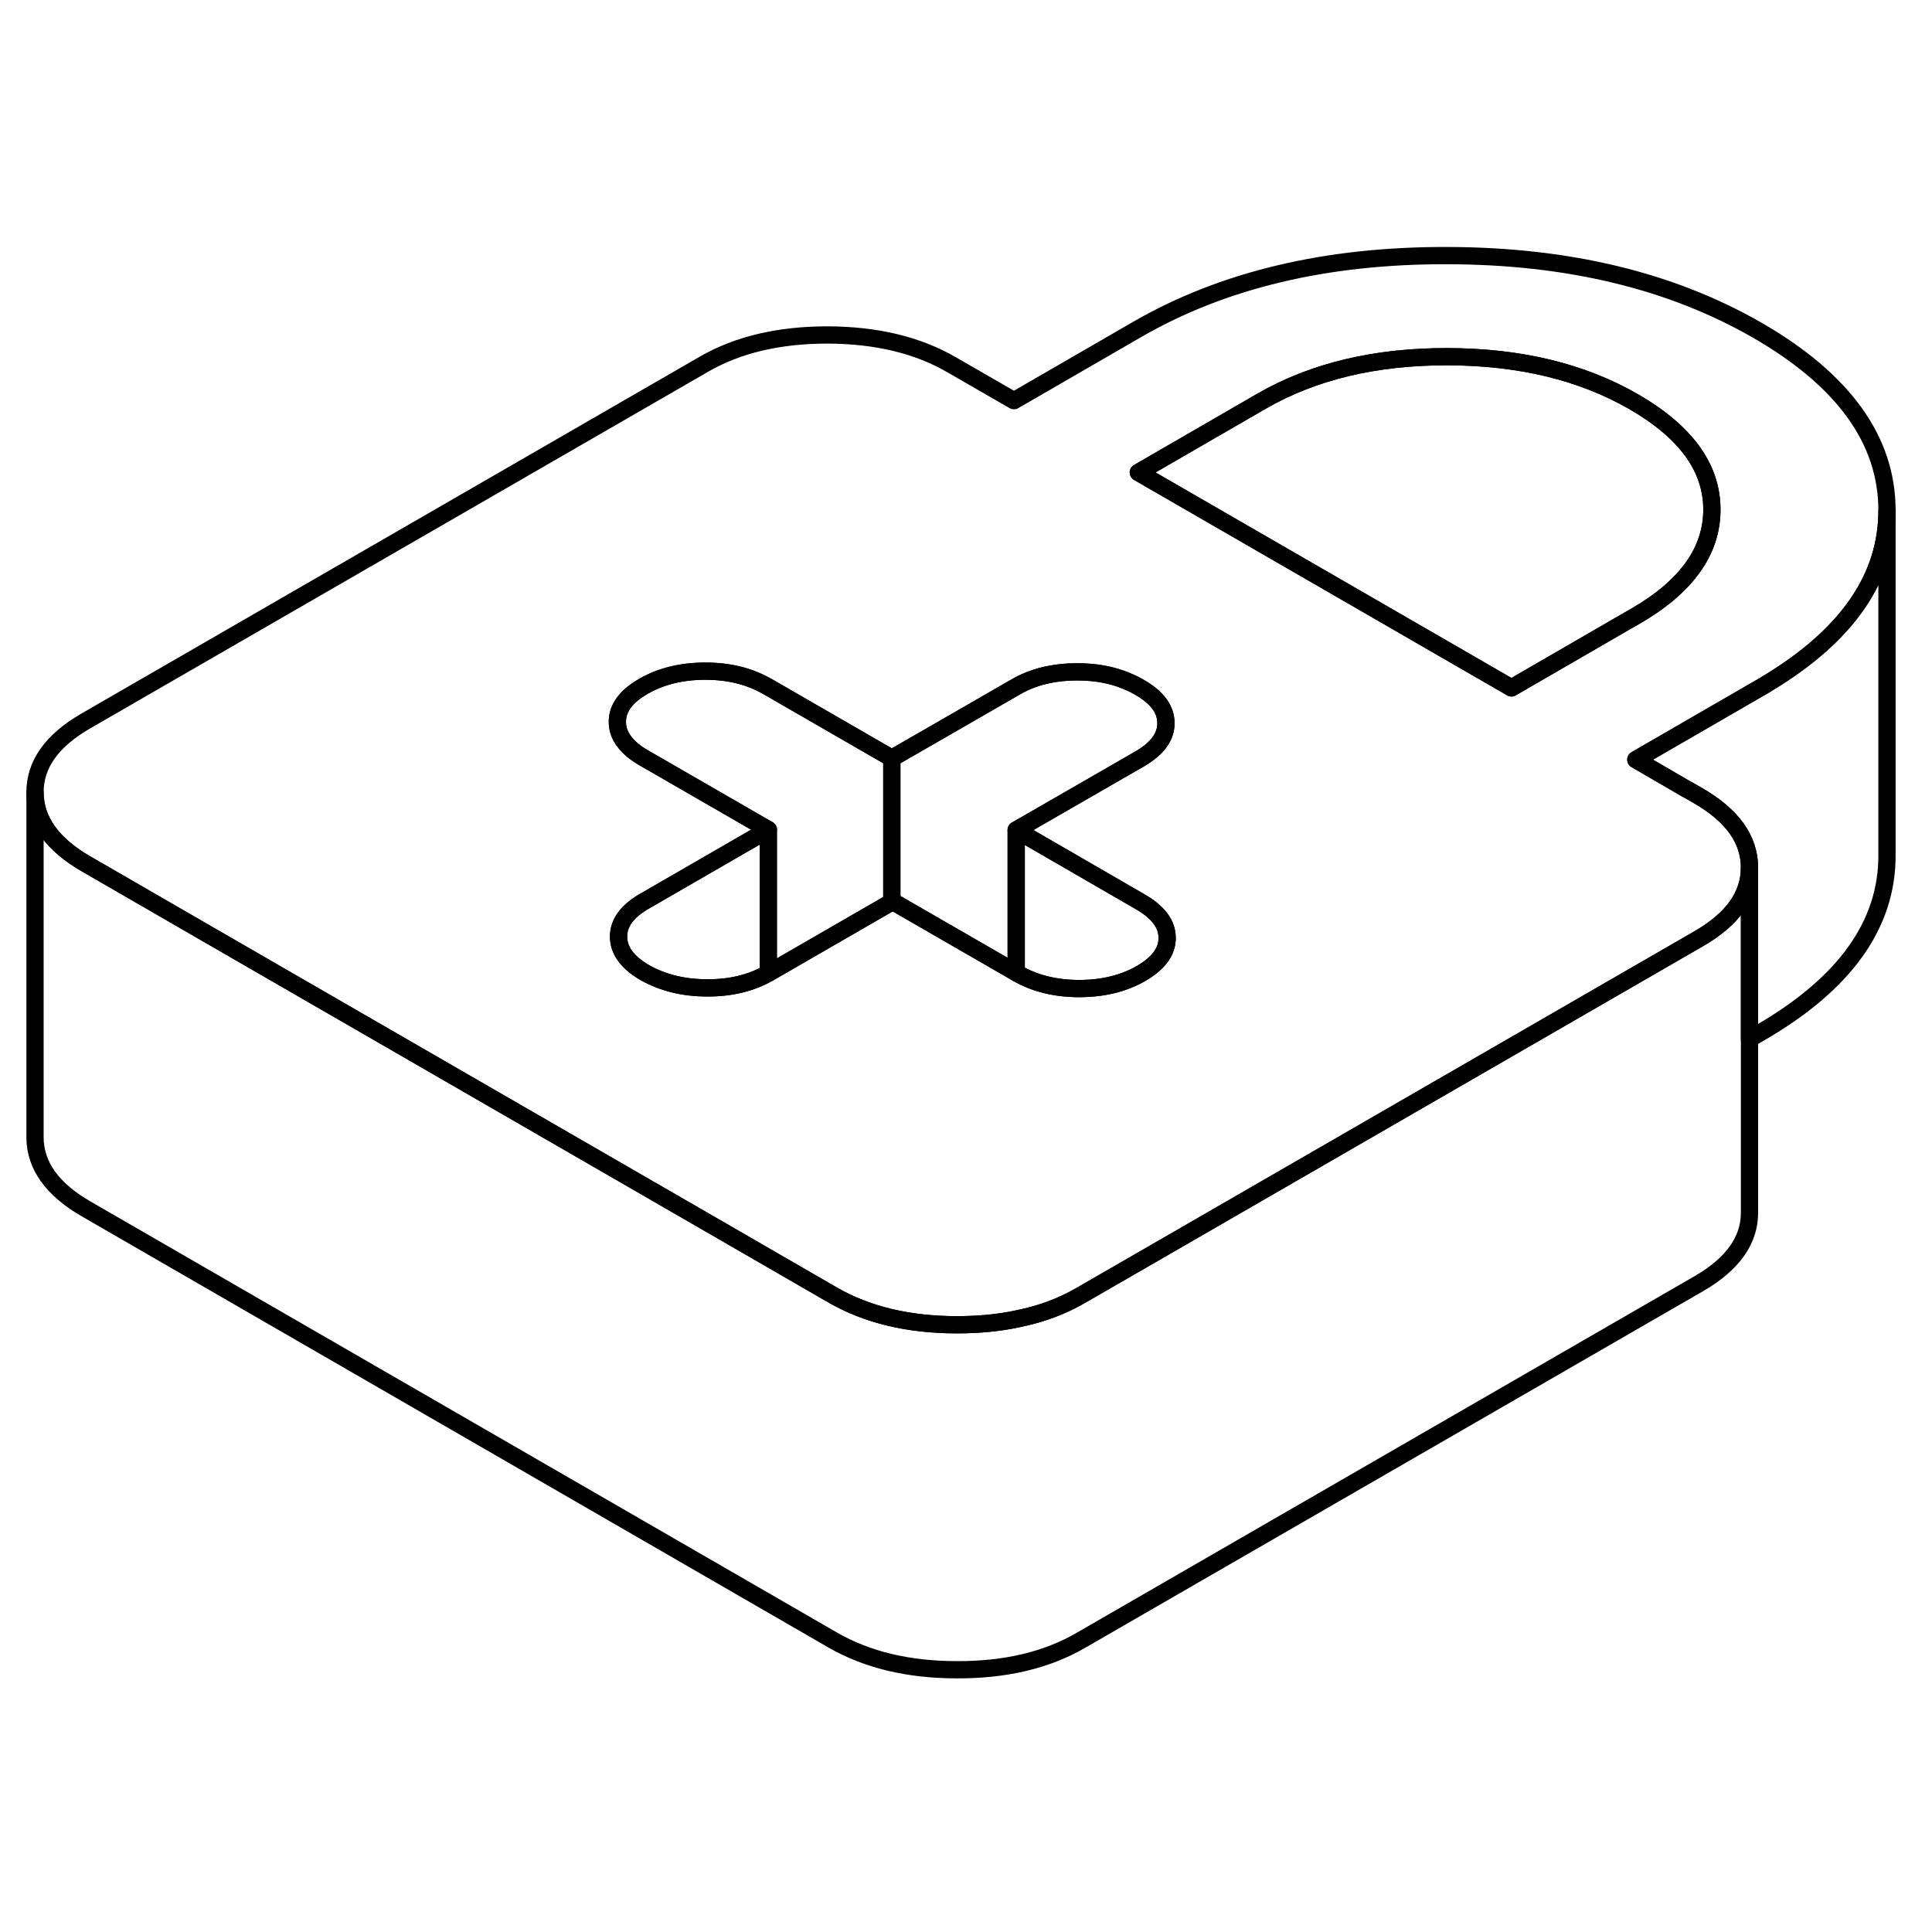 <svg width="48" height="48" viewBox="0 0 112 87" fill="none" xmlns="http://www.w3.org/2000/svg" stroke-width="1px"
     stroke-linecap="round" stroke-linejoin="round">
    <path d="M101.88 6.648C96.89 3.778 90.9 2.328 83.89 2.318C76.88 2.298 70.9 3.728 65.94 6.588L58.78 10.728L55.17 8.648C53.19 7.498 50.79 6.928 47.98 6.918C45.16 6.918 42.77 7.478 40.8 8.618L4.97 29.298C3 30.438 2.02 31.818 2.03 33.448C2.04 35.068 3.03 36.458 5.02 37.598L15.13 43.438L40.37 58.008L47.57 62.168L48.28 62.578C50.26 63.718 52.66 64.298 55.47 64.298C56.74 64.298 57.92 64.188 59.02 63.948C60.36 63.678 61.57 63.228 62.65 62.598L66.76 60.228L98.48 41.918C100.44 40.788 101.42 39.408 101.42 37.798V37.778C101.41 36.148 100.42 34.768 98.43 33.618L97.8 33.258H97.79L94.83 31.538L95.4 31.208L101.99 27.398C102.19 27.288 102.38 27.168 102.56 27.058C107.11 24.288 109.39 20.968 109.39 17.108V17.038C109.37 12.998 106.87 9.528 101.88 6.648ZM66.14 43.938C65.13 44.518 63.93 44.808 62.56 44.808C61.19 44.808 59.98 44.508 58.96 43.918L58.91 43.888L51.75 39.758L51.7 39.788L44.58 43.898C44.58 43.898 44.55 43.908 44.54 43.918C43.54 44.488 42.35 44.778 40.99 44.768C39.62 44.768 38.42 44.468 37.39 43.888C36.37 43.298 35.86 42.598 35.86 41.808C35.85 41.008 36.36 40.318 37.37 39.738L44.54 35.598L37.33 31.438C37.08 31.298 36.87 31.148 36.68 30.998C36.09 30.508 35.79 29.958 35.79 29.358C35.78 28.558 36.29 27.868 37.3 27.288C38.32 26.698 39.52 26.408 40.89 26.408C42.26 26.408 43.42 26.698 44.43 27.268C44.45 27.268 44.47 27.288 44.49 27.298L51.7 31.458L55.87 29.058L58.87 27.328C59.88 26.738 61.08 26.448 62.46 26.448C63.5 26.448 64.45 26.618 65.29 26.968C65.55 27.078 65.81 27.198 66.05 27.338C67.08 27.928 67.59 28.618 67.59 29.418C67.6 30.208 67.09 30.898 66.08 31.488L58.91 35.618L66.12 39.788C67.14 40.378 67.66 41.068 67.66 41.868C67.67 42.658 67.16 43.348 66.14 43.938ZM94.78 23.238L94.22 23.558L87.62 27.378L79.24 22.538L65.99 14.888L73.15 10.748C76.14 9.028 79.73 8.168 83.92 8.178C88.11 8.188 91.71 9.058 94.71 10.788C97.72 12.528 99.23 14.598 99.24 17.018C99.25 19.438 97.77 21.518 94.78 23.238Z" stroke="currentColor" stroke-linejoin="round"/>
    <path d="M44.539 35.598V43.918C43.539 44.488 42.35 44.778 40.99 44.768C39.62 44.768 38.419 44.468 37.389 43.888C36.37 43.298 35.859 42.598 35.859 41.808C35.849 41.008 36.359 40.318 37.37 39.738L44.539 35.598Z" stroke="currentColor" stroke-linejoin="round"/>
    <path d="M51.7 31.457V39.788L44.58 43.898C44.58 43.898 44.55 43.907 44.54 43.917V35.597L37.33 31.438C37.08 31.297 36.87 31.148 36.68 30.997C36.09 30.508 35.79 29.957 35.79 29.358C35.78 28.558 36.29 27.867 37.3 27.288C38.32 26.698 39.52 26.407 40.89 26.407C42.26 26.407 43.42 26.698 44.43 27.267C44.45 27.267 44.47 27.288 44.49 27.297L51.7 31.457Z" stroke="currentColor" stroke-linejoin="round"/>
    <path d="M67.66 41.868C67.67 42.658 67.16 43.348 66.14 43.938C65.13 44.518 63.93 44.808 62.56 44.808C61.19 44.808 59.98 44.508 58.96 43.918L58.91 43.888V35.618L66.12 39.788C67.14 40.378 67.66 41.068 67.66 41.868Z" stroke="currentColor" stroke-linejoin="round"/>
    <path d="M67.59 29.418C67.6 30.207 67.09 30.898 66.08 31.488L58.91 35.617V43.888L51.75 39.758L51.7 39.788V31.457L55.87 29.058L58.87 27.328C59.88 26.738 61.08 26.448 62.46 26.448C63.5 26.448 64.45 26.617 65.29 26.968C65.55 27.078 65.81 27.198 66.05 27.337C67.08 27.927 67.59 28.617 67.59 29.418Z" stroke="currentColor" stroke-linejoin="round"/>
    <path d="M99.24 17.018C99.25 19.438 97.77 21.518 94.78 23.238L94.22 23.558L87.62 27.378L79.24 22.538L65.99 14.888L73.15 10.748C76.14 9.028 79.73 8.168 83.92 8.178C88.11 8.188 91.71 9.058 94.71 10.788C97.72 12.528 99.23 14.598 99.24 17.018Z" stroke="currentColor" stroke-linejoin="round"/>
    <path d="M109.39 17.108V37.038C109.42 41.088 106.95 44.538 101.99 47.398L101.42 47.728V37.778C101.41 36.148 100.42 34.768 98.43 33.618L97.8 33.258H97.79L94.83 31.538L95.4 31.208L101.99 27.398C102.19 27.288 102.38 27.168 102.56 27.058C107.11 24.288 109.39 20.968 109.39 17.108Z" stroke="currentColor" stroke-linejoin="round"/>
    <path d="M101.42 37.797V57.778C101.43 59.398 100.45 60.778 98.48 61.917L62.65 82.597C60.68 83.737 58.29 84.308 55.47 84.297C52.66 84.297 50.26 83.718 48.28 82.578L5.02 57.597C3.03 56.458 2.04 55.068 2.03 53.447V33.447C2.04 35.068 3.03 36.458 5.02 37.597L15.13 43.438L40.37 58.008L47.57 62.167L48.28 62.578C50.26 63.718 52.66 64.297 55.47 64.297C56.74 64.297 57.92 64.188 59.02 63.947C60.36 63.678 61.57 63.227 62.65 62.597L66.76 60.227L98.48 41.917C100.44 40.788 101.42 39.407 101.42 37.797Z" stroke="currentColor" stroke-linejoin="round"/>
</svg>